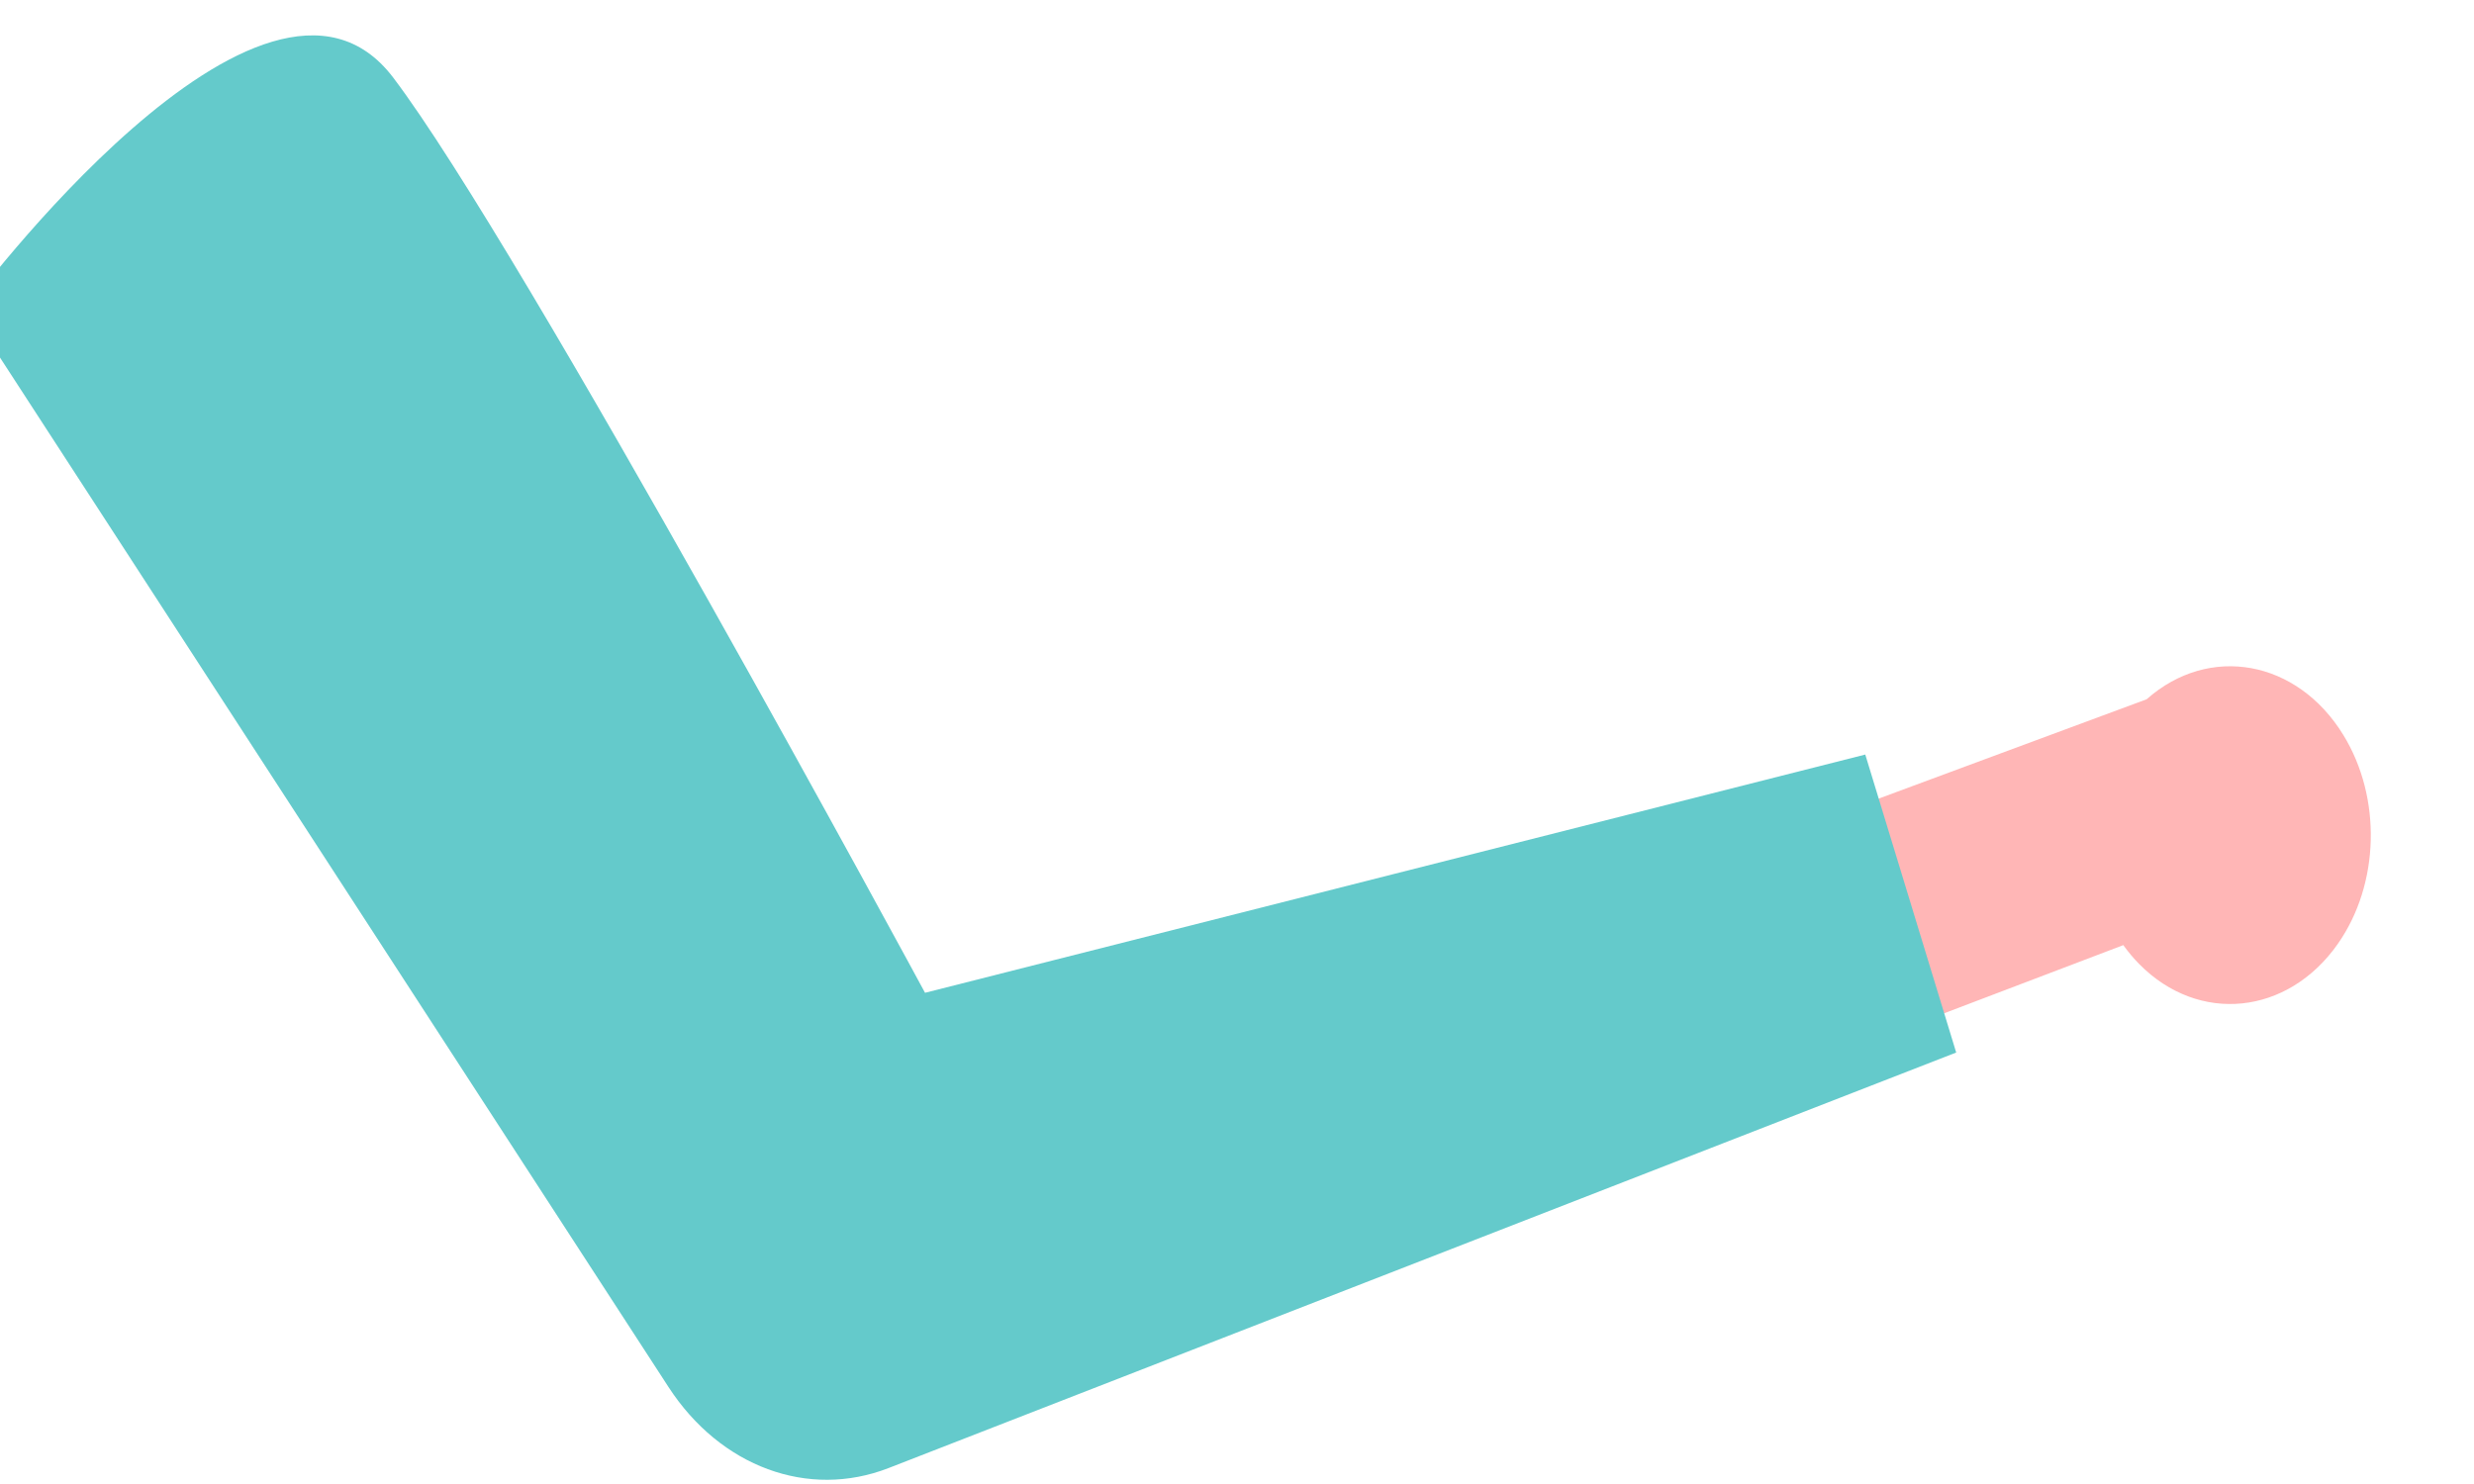 <svg width="40" height="24" viewBox="0 0 40 24" fill="none" xmlns="http://www.w3.org/2000/svg" xmlns:xlink="http://www.w3.org/1999/xlink">
<path d="M37.798,15.265C36.988,16.42 35.551,16.567 34.589,15.593C34.496,15.499 34.41,15.396 34.33,15.285L23.509,19.402L21.825,16.086L34.707,11.309C35.718,10.413 37.142,10.671 37.887,11.886C38.511,12.901 38.475,14.299 37.798,15.265Z" fill="#FFB6B6"/>
<path d="M-0.523,4.977C-0.523,4.977 4.269,-1.498 6.356,1.253C8.444,4.003 14.956,16.056 14.956,16.056L30.158,12.203L31.628,17.022L14.367,23.742C13.069,24.247 11.647,23.723 10.808,22.431L-0.523,4.977Z" fill="#64CACB"/>
</svg>
